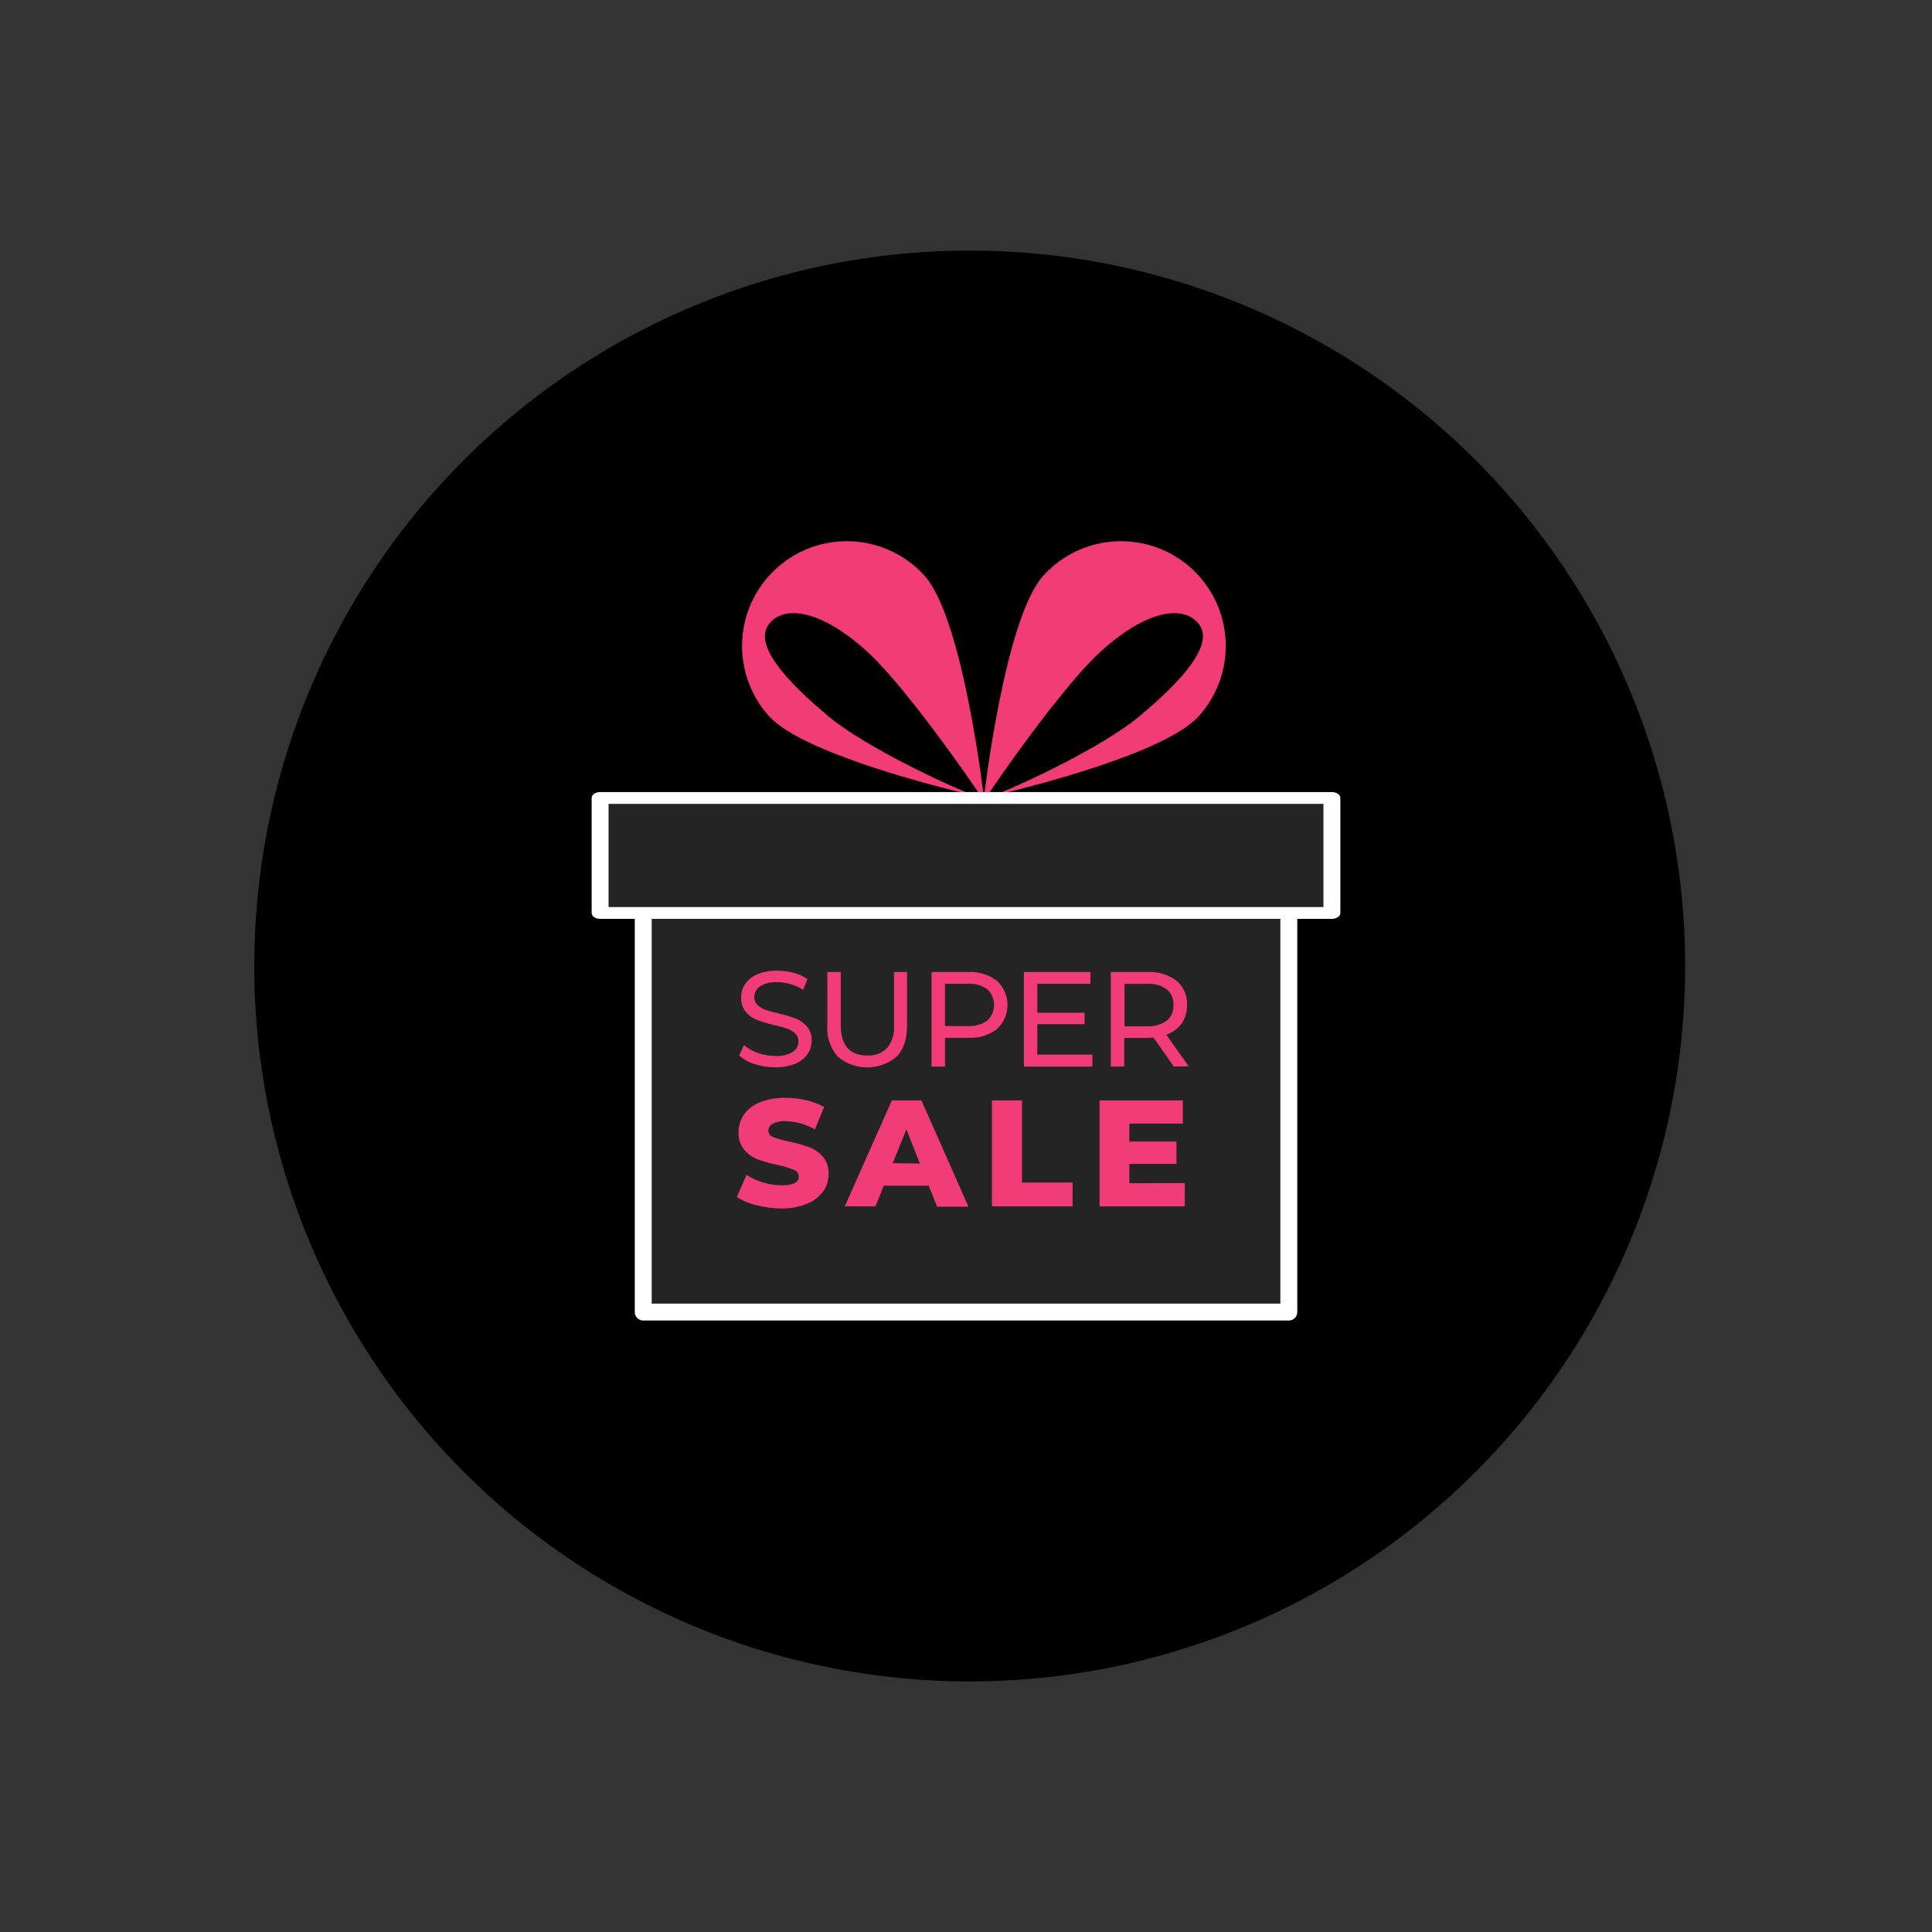 <svg id="elH4DI2u9xN1" xmlns="http://www.w3.org/2000/svg" xmlns:xlink="http://www.w3.org/1999/xlink" viewBox="0 0 400 400" shape-rendering="geometricPrecision" text-rendering="geometricPrecision"><rect x="0" y="0" width="400" height="400" fill="#333333" stroke="none"/><style><![CDATA[#elH4DI2u9xN7 {animation: elH4DI2u9xN7__m 1000ms linear infinite normal forwards}@keyframes elH4DI2u9xN7__m { 0% {d: path('M0,0L133.66,0C133.66,0,133.66,89.62,133.66,89.62L0,89.62C0,89.62,0,0,0,0Z');animation-timing-function: cubic-bezier(0.785,0.135,0.15,0.86)} 50% {d: path('M0,-4.589L133.66,-4.589C130.378,20.333,130.378,64.993,133.66,89.62L0,89.62C2.954,65.197,3.363,20.333,0,-4.589Z');animation-timing-function: cubic-bezier(0.175,0.885,0.32,1.275)} 100% {d: path('M0,0L133.66,0C133.66,0,133.66,89.62,133.66,89.62L0,89.62C0,89.62,0,0,0,0Z')}} #elH4DI2u9xN8_ts {animation: elH4DI2u9xN8_ts__ts 1000ms linear infinite normal forwards}@keyframes elH4DI2u9xN8_ts__ts { 0% {transform: translate(539.33px,565.585px) scale(1,1);animation-timing-function: cubic-bezier(0.785,0.135,0.15,0.86)} 50% {transform: translate(539.33px,565.585px) scale(0.955,1);animation-timing-function: cubic-bezier(0.175,0.885,0.32,1.275)} 100% {transform: translate(539.33px,565.585px) scale(1,1)}} #elH4DI2u9xN18_to {animation: elH4DI2u9xN18_to__to 1000ms linear infinite normal forwards}@keyframes elH4DI2u9xN18_to__to { 0% {transform: translate(540px,490.537px);animation-timing-function: cubic-bezier(0.785,0.135,0.15,0.86)} 50% {transform: translate(540px,466.537px);animation-timing-function: cubic-bezier(0.175,0.885,0.32,1.275)} 100% {transform: translate(540px,490.537px)}} #elH4DI2u9xN18_ts {animation: elH4DI2u9xN18_ts__ts 1000ms linear infinite normal forwards}@keyframes elH4DI2u9xN18_ts__ts { 0% {transform: scale(1,1);animation-timing-function: cubic-bezier(0.785,0.135,0.15,0.86)} 50% {transform: scale(0.943,0.943);animation-timing-function: cubic-bezier(0.175,0.885,0.32,1.275)} 100% {transform: scale(1,1)}} #elH4DI2u9xN20 {animation: elH4DI2u9xN20__m 1000ms linear infinite normal forwards}@keyframes elH4DI2u9xN20__m { 0% {d: path('M300.39,119.1C309.09,111.87,316.24,104.1,312.7,99.82C309.16,95.54,300.9,97.65,291.84,106.21C284.1,113.51,270.46,133.05,268.78,135.83L268.28,135.94C268.28,135.94,272.53,98.86,280.56,89.94C285.751,84.186,293.617,81.639,301.196,83.258C308.774,84.876,314.913,90.415,317.301,97.788C319.688,105.16,317.961,113.246,312.77,119C305.84,126.68,277.77,133.69,270.18,135.47C276.27,133.16,292.92,125.31,300.39,119.1Z')} 50% {d: path('M300.754,119.305C311.043,112.044,319.249,106.487,315.709,102.207C312.169,97.927,303.734,101.629,294.674,110.189C286.934,117.489,273.15,132.414,268.78,135.83L268.28,135.94C268.28,135.94,279.842,110.386,287.872,101.466C293.458,93.967,303.321,87.884,310.899,89.503C318.478,91.122,322.1,96.059,322.87,103.319C323.64,110.58,318.351,115.551,312.77,119C307.686,122.101,277.77,133.69,270.18,135.47C276.27,133.16,293.698,124.174,300.754,119.305Z');animation-timing-function: cubic-bezier(0.175,0.885,0.32,1.275)} 100% {d: path('M300.39,119.1C309.09,111.87,316.24,104.1,312.7,99.82C309.16,95.54,300.9,97.65,291.84,106.21C284.1,113.51,270.46,133.05,268.78,135.83L268.28,135.94C268.28,135.94,272.53,98.86,280.56,89.94C285.751,84.186,293.617,81.639,301.196,83.258C308.774,84.876,314.913,90.415,317.301,97.788C319.688,105.16,317.961,113.246,312.77,119C305.84,126.68,277.77,133.69,270.18,135.47C276.27,133.16,292.92,125.31,300.39,119.1Z')}} #elH4DI2u9xN20_tr {animation: elH4DI2u9xN20_tr__tr 1000ms linear infinite normal forwards}@keyframes elH4DI2u9xN20_tr__tr { 0% {transform: translate(543.709px,498.21px) rotate(0deg);animation-timing-function: cubic-bezier(0.785,0.135,0.15,0.86)} 50% {transform: translate(543.709px,498.21px) rotate(19.626deg);animation-timing-function: cubic-bezier(0.175,0.885,0.32,1.275)} 100% {transform: translate(543.709px,498.21px) rotate(0deg)}} #elH4DI2u9xN21 {animation: elH4DI2u9xN21__m 1000ms linear infinite normal forwards}@keyframes elH4DI2u9xN21__m { 0% {d: path('M300.39,119.1C309.09,111.87,316.24,104.1,312.7,99.82C309.16,95.54,300.9,97.65,291.84,106.21C284.1,113.51,270.46,133.05,268.78,135.83L268.28,135.94C268.28,135.94,272.53,98.86,280.56,89.94C285.751,84.186,293.617,81.639,301.196,83.258C308.774,84.876,314.913,90.415,317.301,97.788C319.688,105.16,317.961,113.246,312.77,119C305.84,126.68,277.77,133.69,270.18,135.47C276.27,133.16,292.92,125.31,300.39,119.1Z')} 50% {d: path('M300.754,119.305C311.043,112.044,319.249,106.487,315.709,102.207C312.169,97.927,303.734,101.629,294.674,110.189C286.934,117.489,273.15,132.414,268.78,135.83L268.28,135.94C268.28,135.94,279.842,110.386,287.872,101.466C293.458,93.967,303.321,87.884,310.899,89.503C318.478,91.122,322.1,96.059,322.87,103.319C323.64,110.58,318.351,115.551,312.77,119C307.686,122.101,277.77,133.69,270.18,135.47C276.27,133.16,293.698,124.174,300.754,119.305Z');animation-timing-function: cubic-bezier(0.175,0.885,0.32,1.275)} 100% {d: path('M300.39,119.1C309.09,111.87,316.24,104.1,312.7,99.82C309.16,95.54,300.9,97.65,291.84,106.21C284.1,113.51,270.46,133.05,268.78,135.83L268.28,135.94C268.28,135.94,272.53,98.86,280.56,89.94C285.751,84.186,293.617,81.639,301.196,83.258C308.774,84.876,314.913,90.415,317.301,97.788C319.688,105.16,317.961,113.246,312.77,119C305.84,126.68,277.77,133.69,270.18,135.47C276.27,133.16,292.92,125.31,300.39,119.1Z')}} #elH4DI2u9xN21_tr {animation: elH4DI2u9xN21_tr__tr 1000ms linear infinite normal forwards}@keyframes elH4DI2u9xN21_tr__tr { 0% {transform: translate(543.709px,498.21px) rotate(0deg);animation-timing-function: cubic-bezier(0.785,0.135,0.15,0.86)} 50% {transform: translate(543.709px,498.21px) rotate(-19.631deg);animation-timing-function: cubic-bezier(0.175,0.885,0.32,1.275)} 100% {transform: translate(543.709px,498.21px) rotate(0deg)}}]]></style><g id="elH4DI2u9xN2"><ellipse id="elH4DI2u9xN3" rx="126.71" ry="126.71" transform="matrix(1.169 0 0 1.169 200.765 200)" fill="rgb(0,0,0)" stroke="none" stroke-width="0"/><g id="elH4DI2u9xN4" transform="matrix(1 0 0 1 -340 -340)"><g id="elH4DI2u9xN5"><g id="elH4DI2u9xN6" transform="matrix(1 0 0 1 0 0)"><path id="elH4DI2u9xN7" d="M0,0L133.66,0C133.66,0,133.66,89.62,133.66,89.62L0,89.62C0,89.62,0,0,0,0Z" transform="matrix(1 0 0 1 473.175 522.026)" fill="rgb(36,36,36)" stroke="rgb(255,255,255)" stroke-width="3.5" stroke-linecap="round" stroke-linejoin="round"/><g id="elH4DI2u9xN8_ts" transform="translate(539.33,565.585) scale(1,1)"><g id="elH4DI2u9xN8" transform="translate(-539.33,-565.585)"><path id="elH4DI2u9xN9" d="M221,236.71C219.543,236.386,218.155,235.807,216.9,235L218.9,230.41C221.065,231.8,223.578,232.552,226.15,232.58C228.54,232.58,229.73,231.99,229.73,230.79C229.727,230.159,229.326,229.598,228.73,229.39C227.67,228.957,226.572,228.622,225.45,228.39C224.042,228.102,222.655,227.718,221.3,227.24C220.195,226.827,219.214,226.138,218.45,225.24C217.609,224.219,217.181,222.921,217.25,221.6C217.238,220.306,217.621,219.039,218.35,217.97C219.174,216.819,220.313,215.93,221.63,215.41C223.334,214.736,225.158,214.416,226.99,214.47C228.427,214.469,229.859,214.63,231.26,214.95C232.557,215.24,233.804,215.722,234.96,216.38L233.07,221C231.213,219.935,229.12,219.351,226.98,219.3C226.047,219.234,225.113,219.424,224.28,219.85C223.76,220.139,223.435,220.685,223.43,221.28C223.443,221.89,223.846,222.423,224.43,222.6C225.479,223.003,226.564,223.308,227.67,223.51C229.082,223.796,230.472,224.18,231.83,224.66C232.925,225.063,233.904,225.729,234.68,226.6C235.531,227.612,235.964,228.91,235.89,230.23C235.904,231.507,235.523,232.757,234.8,233.81C233.962,234.956,232.818,235.843,231.5,236.37C229.807,237.066,227.99,237.406,226.16,237.37C224.419,237.373,222.684,237.151,221,236.71Z" transform="matrix(1 0 0 1 275.655 352.826)" fill="rgb(242,60,119)" stroke="none" stroke-width="1"/><path id="elH4DI2u9xN10" d="M256.62,232.66L247.32,232.66L245.6,236.93L239.25,236.93L249,215L255.12,215L264.85,237L258.38,237ZM254.8,228.07L252,221L249.17,228Z" transform="matrix(1 0 0 1 275.655 352.826)" fill="rgb(242,60,119)" stroke="none" stroke-width="1"/><path id="elH4DI2u9xN11" d="M269.71,215L275.93,215L275.93,232L286.42,232L286.42,236.93L269.71,236.93Z" transform="matrix(1 0 0 1 275.655 352.826)" fill="rgb(242,60,119)" stroke="none" stroke-width="1"/><path id="elH4DI2u9xN12" d="M309.65,232.12L309.65,236.93L292,236.93L292,215L309.24,215L309.24,219.8L298.16,219.8L298.16,223.51L307.92,223.51L307.92,228.15L298.16,228.15L298.16,232.15Z" transform="matrix(1 0 0 1 275.655 352.826)" fill="rgb(242,60,119)" stroke="none" stroke-width="1" stroke-linecap="round" stroke-linejoin="round"/><path id="elH4DI2u9xN13" d="M220.6,207.49C219.415,207.13,218.319,206.527,217.38,205.72L218.38,203.54C219.22,204.261,220.191,204.815,221.24,205.17C222.391,205.588,223.606,205.801,224.83,205.8C226.091,205.889,227.35,205.604,228.45,204.98C229.206,204.511,229.661,203.68,229.65,202.79C229.678,202.179,229.441,201.585,229,201.16C228.537,200.715,227.985,200.375,227.38,200.16C226.74,199.94,225.83,199.69,224.66,199.41C223.452,199.135,222.262,198.78,221.1,198.35C220.209,198.003,219.416,197.443,218.79,196.72C218.095,195.879,217.738,194.81,217.79,193.72C217.775,192.719,218.061,191.737,218.61,190.9C219.231,190.005,220.1,189.31,221.11,188.9C222.425,188.362,223.839,188.106,225.26,188.15C226.411,188.151,227.557,188.299,228.67,188.59C229.694,188.85,230.665,189.287,231.54,189.88L230.62,192.11C229.808,191.591,228.925,191.19,228,190.92C227.11,190.657,226.188,190.523,225.26,190.52C224.016,190.434,222.776,190.734,221.71,191.38C220.957,191.875,220.508,192.719,220.52,193.62C220.498,194.235,220.742,194.829,221.19,195.25C221.666,195.697,222.232,196.038,222.85,196.25C223.732,196.548,224.63,196.795,225.54,196.99C226.742,197.267,227.924,197.621,229.08,198.05C229.965,198.403,230.756,198.958,231.39,199.67C232.078,200.487,232.435,201.533,232.39,202.6C232.395,203.596,232.103,204.571,231.55,205.4C230.921,206.304,230.036,207,229.01,207.4C227.683,207.933,226.259,208.184,224.83,208.14C223.394,208.148,221.967,207.929,220.6,207.49Z" transform="matrix(1 0 0 1 275.655 352.826)" fill="rgb(242,60,119)" stroke="none" stroke-width="1"/><path id="elH4DI2u9xN14" d="M237.8,205.94C236.252,204.174,235.471,201.863,235.63,199.52L235.63,188.42L238.42,188.42L238.42,199.42Q238.42,205.7,243.91,205.7C245.436,205.8,246.932,205.235,248.01,204.15C249.064,202.809,249.574,201.12,249.44,199.42L249.44,188.42L252.14,188.42L252.14,199.52C252.14,202.33,251.42,204.52,249.97,205.95C246.456,208.918,241.314,208.918,237.8,205.95Z" transform="matrix(1 0 0 1 275.655 352.826)" fill="rgb(242,60,119)" stroke="none" stroke-width="1"/><path id="elH4DI2u9xN15" d="M270.75,190.23C272.144,191.519,272.937,193.331,272.937,195.23C272.937,197.129,272.144,198.941,270.75,200.23C269.031,201.533,266.902,202.175,264.75,202.04L260,202.04L260,208L257.21,208L257.21,188.42L264.83,188.42C266.954,188.312,269.049,188.953,270.75,190.23ZM268.75,198.48C269.644,197.636,270.151,196.46,270.151,195.23C270.151,194,269.644,192.824,268.75,191.98C267.585,191.158,266.173,190.759,264.75,190.85L260,190.85L260,199.61L264.75,199.61C266.169,199.694,267.575,199.295,268.74,198.48Z" transform="matrix(1 0 0 1 275.655 352.826)" fill="rgb(242,60,119)" stroke="none" stroke-width="1"/><path id="elH4DI2u9xN16" d="M290.5,205.52L290.5,208L276.33,208L276.33,188.42L290.11,188.42L290.11,190.85L279.11,190.85L279.11,196.85L288.9,196.85L288.9,199.22L279.11,199.22L279.11,205.52Z" transform="matrix(1 0 0 1 275.655 352.826)" fill="rgb(242,60,119)" stroke="none" stroke-width="1"/><path id="elH4DI2u9xN17" d="M307.38,208L303.17,202C302.64,202,302.24,202.06,301.94,202.06L297.11,202.06L297.11,208L294.32,208L294.32,188.42L301.94,188.42C304.091,188.293,306.218,188.934,307.94,190.23C309.401,191.469,310.203,193.317,310.11,195.23C310.15,196.598,309.762,197.944,309,199.08C308.212,200.168,307.098,200.977,305.82,201.39L310.45,207.95ZM305.9,198.54C306.846,197.729,307.36,196.524,307.29,195.28C307.379,194.027,306.862,192.808,305.9,192C304.734,191.179,303.323,190.78,301.9,190.87L297.16,190.87L297.16,199.66L301.9,199.66C303.328,199.738,304.739,199.325,305.9,198.49Z" transform="matrix(1 0 0 1 275.655 352.826)" fill="rgb(242,60,119)" stroke="none" stroke-width="1"/></g></g></g></g><g id="elH4DI2u9xN18_to" transform="translate(540,490.537)"><g id="elH4DI2u9xN18_ts" transform="scale(1,1)"><g id="elH4DI2u9xN18" transform="translate(-540,-483.537)"><g id="elH4DI2u9xN19" transform="matrix(1 0 0 1 0 0)"><g id="elH4DI2u9xN20_tr" transform="translate(543.709,498.21) rotate(0)"><path id="elH4DI2u9xN20" d="M300.39,119.1C309.09,111.87,316.24,104.1,312.7,99.82C309.16,95.54,300.9,97.65,291.84,106.21C284.1,113.51,270.46,133.05,268.78,135.83L268.28,135.94C268.28,135.94,272.53,98.86,280.56,89.94C285.751,84.186,293.617,81.639,301.196,83.258C308.774,84.876,314.913,90.415,317.301,97.788C319.688,105.16,317.961,113.246,312.77,119C305.84,126.68,277.77,133.69,270.18,135.47C276.27,133.16,292.92,125.31,300.39,119.1Z" transform="translate(-268.28,-135.94)" fill="rgb(242,60,119)" stroke="none" stroke-width="2" stroke-linecap="round" stroke-linejoin="round"/></g><g id="elH4DI2u9xN21_tr" transform="translate(543.709,498.21) rotate(0)"><path id="elH4DI2u9xN21" d="M300.39,119.1C309.09,111.87,316.24,104.1,312.7,99.82C309.16,95.54,300.9,97.65,291.84,106.21C284.1,113.51,270.46,133.05,268.78,135.83L268.28,135.94C268.28,135.94,272.53,98.86,280.56,89.94C285.751,84.186,293.617,81.639,301.196,83.258C308.774,84.876,314.913,90.415,317.301,97.788C319.688,105.16,317.961,113.246,312.77,119C305.84,126.68,277.77,133.69,270.18,135.47C276.27,133.16,292.92,125.31,300.39,119.1Z" transform="scale(-1,1) translate(-268.28,-135.94)" fill="rgb(242,60,119)" stroke="none" stroke-width="2" stroke-linecap="round" stroke-linejoin="round"/></g></g><rect id="elH4DI2u9xN22" width="151.51" height="34.21" rx="0" ry="0" transform="matrix(1 0 0 0.696 464.245 498.21)" fill="rgb(36,36,36)" stroke="rgb(255,255,255)" stroke-width="3.5" stroke-linecap="round" stroke-linejoin="round"/></g></g></g></g></g></svg>